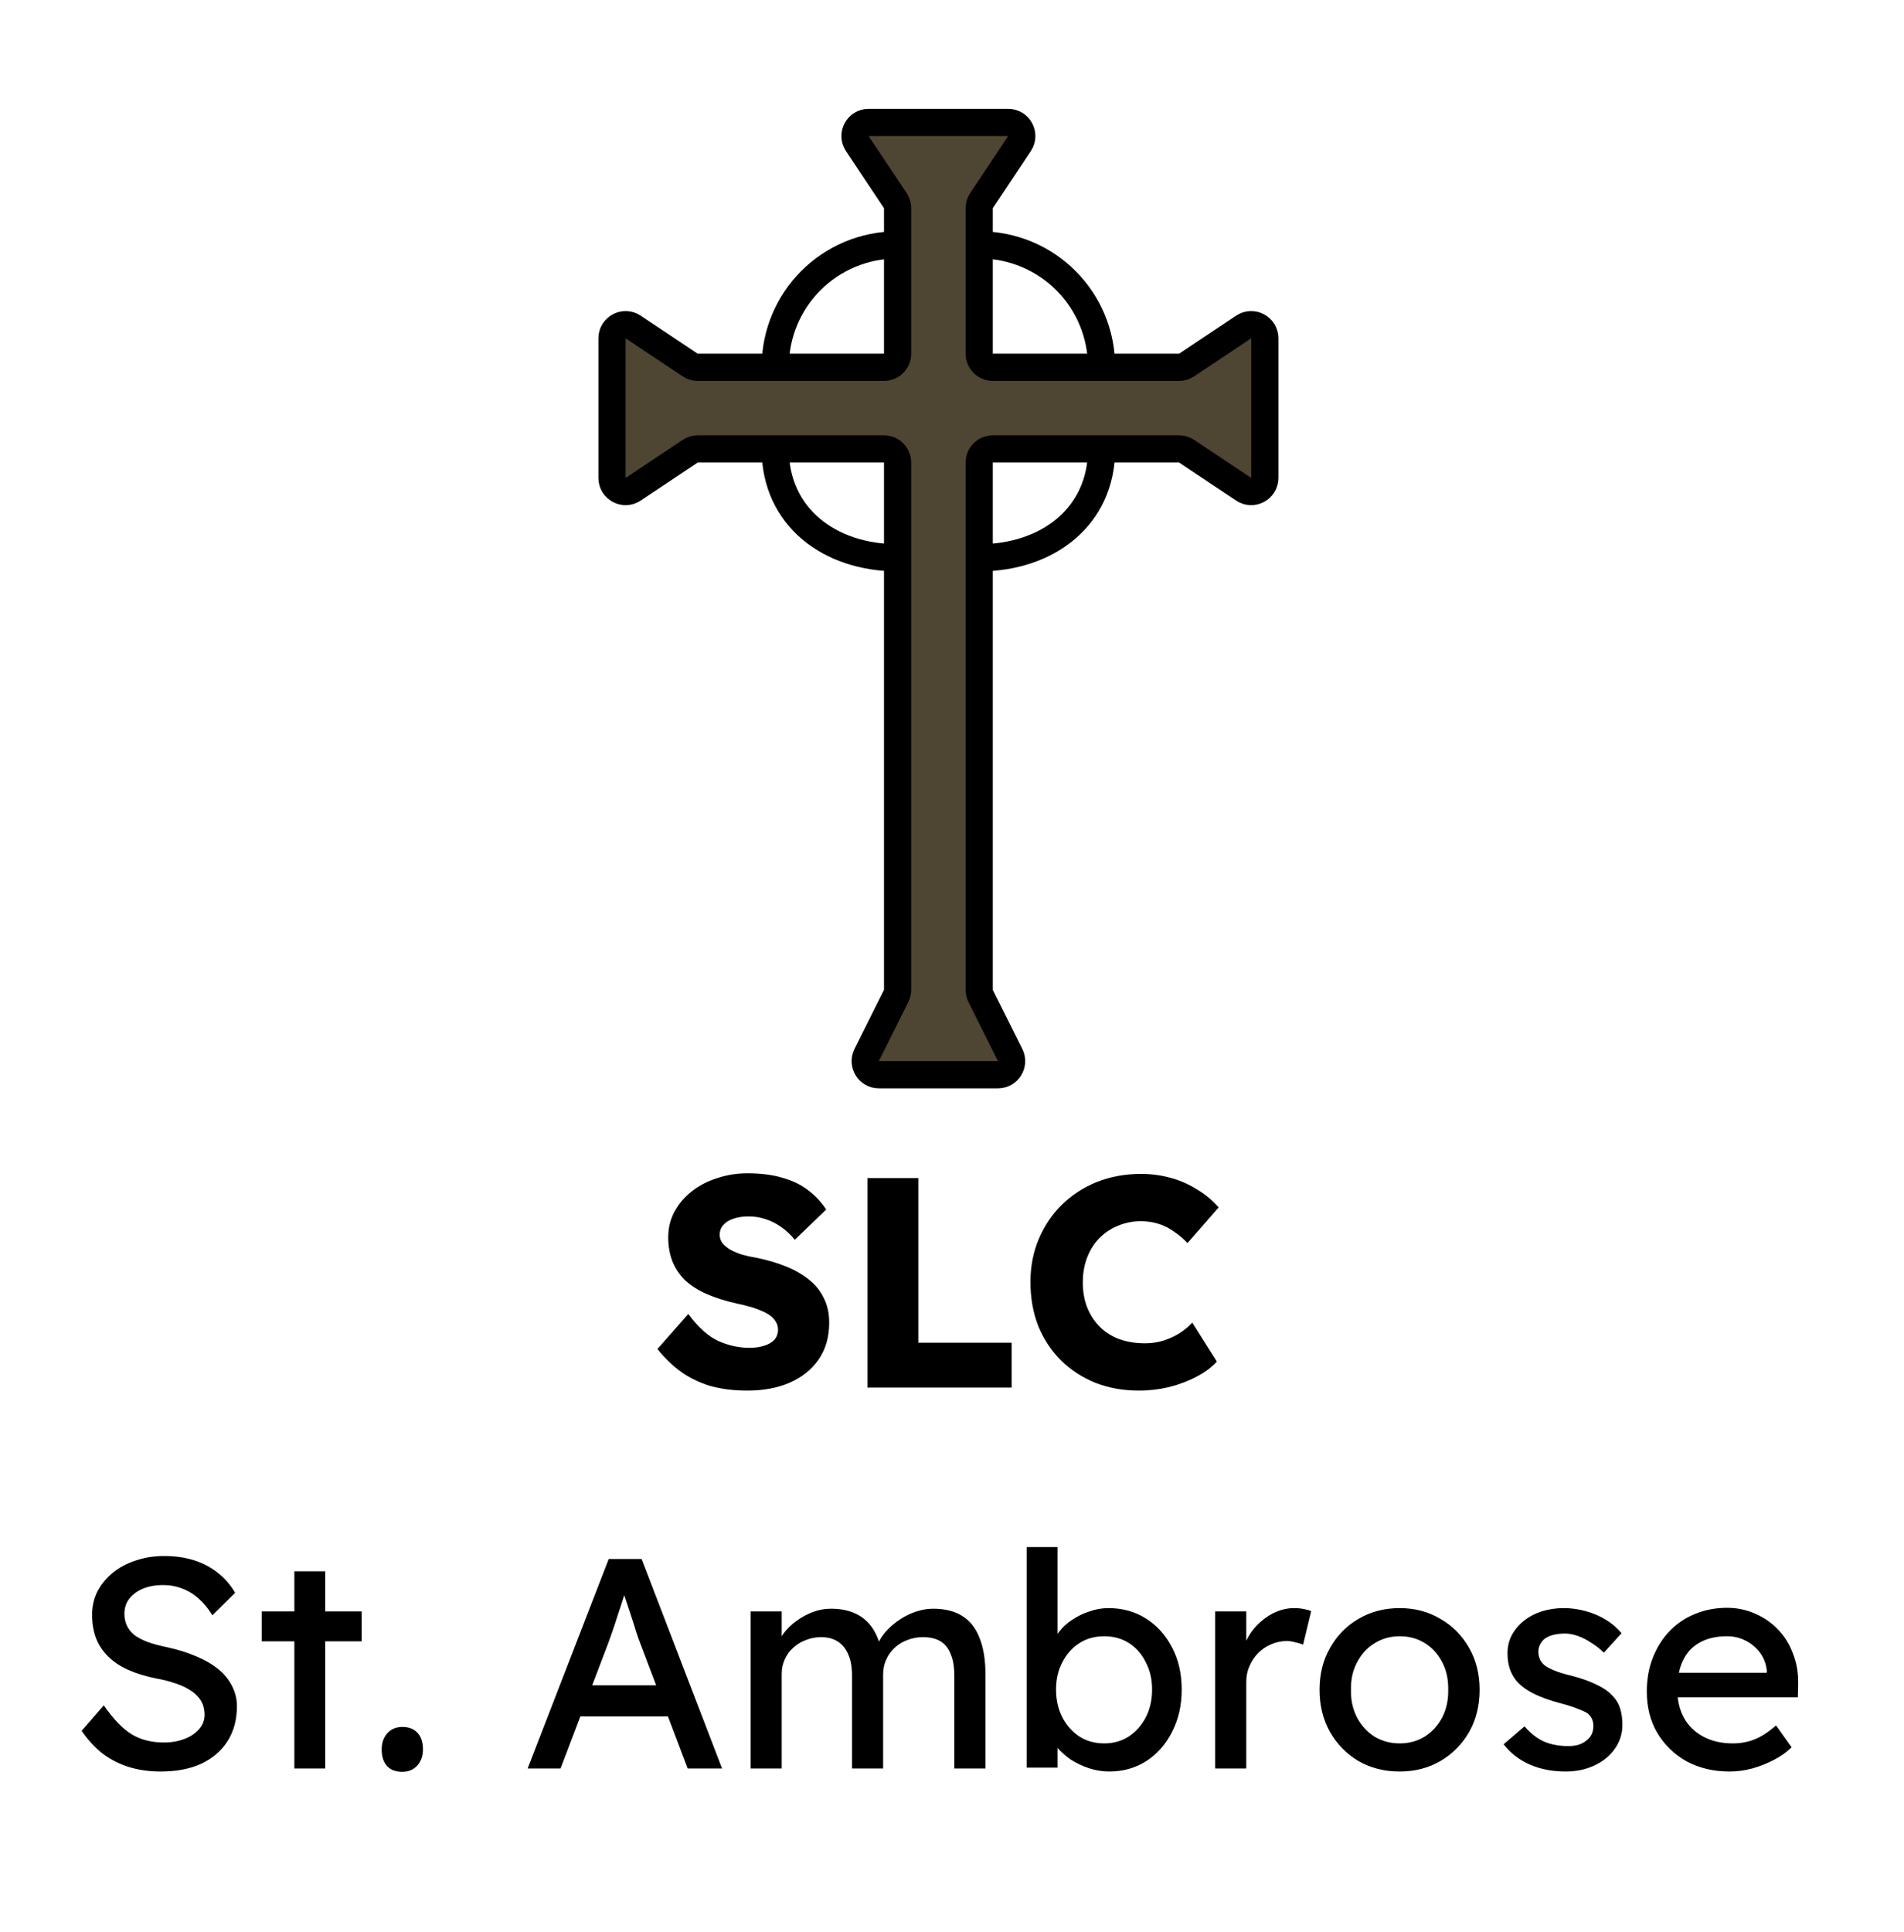<svg width="70" height="71" viewBox="0 0 70 71" fill="none" xmlns="http://www.w3.org/2000/svg">
<path d="M37.066 4.5H31.934C31.535 4.5 31.297 4.945 31.518 5.277L32.916 7.374C32.971 7.456 33 7.553 33 7.651V9V13C33 13.276 32.776 13.5 32.5 13.5H28.5H25.651C25.553 13.5 25.456 13.471 25.374 13.416L23.277 12.018C22.945 11.797 22.5 12.035 22.5 12.434V17.566C22.5 17.965 22.945 18.203 23.277 17.982L25.374 16.584C25.456 16.529 25.553 16.5 25.651 16.5H28.5H32.5C32.776 16.5 33 16.724 33 17V20.5V36.382C33 36.46 32.982 36.536 32.947 36.606L31.862 38.776C31.696 39.109 31.937 39.5 32.309 39.5H36.691C37.063 39.5 37.304 39.109 37.138 38.776L36.053 36.606C36.018 36.536 36 36.46 36 36.382V20.5V17C36 16.724 36.224 16.5 36.5 16.5H40.5H43.349C43.447 16.5 43.544 16.529 43.626 16.584L45.723 17.982C46.055 18.203 46.5 17.965 46.5 17.566V12.434C46.5 12.035 46.055 11.797 45.723 12.018L43.626 13.416C43.544 13.471 43.447 13.5 43.349 13.5H40.5H36.5C36.224 13.5 36 13.276 36 13V9V7.651C36 7.553 36.029 7.456 36.084 7.374L37.482 5.277C37.703 4.945 37.465 4.5 37.066 4.5Z" fill="#4F4533"/>
<path d="M33 9V13C33 13.276 32.776 13.5 32.5 13.5H28.5M33 9V7.651C33 7.553 32.971 7.456 32.916 7.374L31.518 5.277C31.297 4.945 31.535 4.5 31.934 4.5H37.066C37.465 4.5 37.703 4.945 37.482 5.277L36.084 7.374C36.029 7.456 36 7.553 36 7.651V9M33 9C30.5 9 28.5 11 28.5 13.5M28.5 13.5H25.651C25.553 13.5 25.456 13.471 25.374 13.416L23.277 12.018C22.945 11.797 22.5 12.035 22.5 12.434V17.566C22.5 17.965 22.945 18.203 23.277 17.982L25.374 16.584C25.456 16.529 25.553 16.5 25.651 16.5H28.5M36 9V13C36 13.276 36.224 13.5 36.5 13.5H40.5M36 9C38.5 9 40.5 11 40.5 13.5M40.5 13.5H43.349C43.447 13.5 43.544 13.471 43.626 13.416L45.723 12.018C46.055 11.797 46.5 12.035 46.5 12.434V17.566C46.5 17.965 46.055 18.203 45.723 17.982L43.626 16.584C43.544 16.529 43.447 16.5 43.349 16.5H40.5M40.5 16.5H36.5C36.224 16.5 36 16.724 36 17V20.5M40.5 16.5C40.5 19 38.5 20.5 36 20.5M36 20.5V36.382C36 36.46 36.018 36.536 36.053 36.606L37.138 38.776C37.304 39.109 37.063 39.5 36.691 39.5H32.309C31.937 39.5 31.696 39.109 31.862 38.776L32.947 36.606C32.982 36.536 33 36.46 33 36.382V20.5M33 20.5V17C33 16.724 32.776 16.5 32.5 16.5H28.5M33 20.5C30.5 20.5 28.5 19 28.5 16.5" stroke="black"/>
<path d="M27.471 51.11C26.965 51.11 26.507 51.051 26.096 50.934C25.693 50.809 25.334 50.633 25.018 50.406C24.703 50.171 24.421 49.896 24.171 49.581L25.304 48.294C25.671 48.785 26.038 49.115 26.404 49.284C26.778 49.453 27.163 49.537 27.559 49.537C27.757 49.537 27.937 49.511 28.098 49.46C28.259 49.409 28.384 49.335 28.472 49.24C28.56 49.137 28.604 49.013 28.604 48.866C28.604 48.756 28.575 48.657 28.516 48.569C28.465 48.481 28.392 48.404 28.296 48.338C28.201 48.272 28.087 48.213 27.955 48.162C27.823 48.103 27.684 48.056 27.537 48.019C27.39 47.975 27.24 47.938 27.086 47.909C26.661 47.814 26.291 47.696 25.975 47.557C25.66 47.418 25.396 47.249 25.183 47.051C24.978 46.846 24.824 46.615 24.721 46.358C24.619 46.094 24.567 45.801 24.567 45.478C24.567 45.133 24.644 44.818 24.798 44.532C24.959 44.239 25.172 43.989 25.436 43.784C25.707 43.571 26.019 43.41 26.371 43.3C26.723 43.183 27.09 43.124 27.471 43.124C27.977 43.124 28.41 43.179 28.769 43.289C29.136 43.392 29.448 43.542 29.704 43.74C29.968 43.938 30.192 44.176 30.375 44.455L29.22 45.566C29.066 45.375 28.898 45.218 28.714 45.093C28.538 44.968 28.348 44.873 28.142 44.807C27.944 44.741 27.739 44.708 27.526 44.708C27.306 44.708 27.116 44.737 26.954 44.796C26.8 44.847 26.679 44.924 26.591 45.027C26.503 45.122 26.459 45.24 26.459 45.379C26.459 45.504 26.496 45.61 26.569 45.698C26.642 45.786 26.741 45.867 26.866 45.94C26.991 46.006 27.134 46.065 27.295 46.116C27.456 46.16 27.625 46.197 27.801 46.226C28.204 46.307 28.567 46.413 28.89 46.545C29.22 46.677 29.503 46.838 29.737 47.029C29.979 47.22 30.163 47.447 30.287 47.711C30.419 47.968 30.485 48.268 30.485 48.613C30.485 49.148 30.353 49.603 30.089 49.977C29.832 50.344 29.477 50.626 29.022 50.824C28.575 51.015 28.058 51.11 27.471 51.11ZM31.891 51V43.3H33.761V49.35H37.193V51H31.891ZM41.877 51.11C41.298 51.11 40.763 51.015 40.271 50.824C39.787 50.626 39.365 50.351 39.006 49.999C38.647 49.64 38.368 49.218 38.17 48.734C37.98 48.243 37.884 47.704 37.884 47.117C37.884 46.545 37.987 46.017 38.192 45.533C38.398 45.049 38.68 44.631 39.039 44.279C39.406 43.92 39.835 43.641 40.326 43.443C40.825 43.245 41.367 43.146 41.954 43.146C42.321 43.146 42.68 43.194 43.032 43.289C43.384 43.384 43.711 43.527 44.011 43.718C44.319 43.901 44.583 44.121 44.803 44.378L43.659 45.687C43.505 45.526 43.34 45.386 43.164 45.269C42.995 45.144 42.809 45.049 42.603 44.983C42.398 44.917 42.178 44.884 41.943 44.884C41.65 44.884 41.371 44.939 41.107 45.049C40.85 45.152 40.623 45.302 40.425 45.5C40.234 45.691 40.084 45.925 39.974 46.204C39.864 46.483 39.809 46.794 39.809 47.139C39.809 47.476 39.864 47.784 39.974 48.063C40.084 48.334 40.238 48.569 40.436 48.767C40.634 48.965 40.873 49.115 41.151 49.218C41.437 49.321 41.752 49.372 42.097 49.372C42.332 49.372 42.556 49.339 42.768 49.273C42.981 49.207 43.175 49.119 43.351 49.009C43.535 48.892 43.696 48.76 43.835 48.613L44.737 50.043C44.554 50.248 44.308 50.432 44 50.593C43.7 50.754 43.362 50.883 42.988 50.978C42.621 51.066 42.251 51.11 41.877 51.11ZM5.905 65.11C5.487 65.11 5.098 65.055 4.739 64.945C4.387 64.835 4.064 64.67 3.771 64.45C3.485 64.223 3.228 63.944 3.001 63.614L3.815 62.679C4.174 63.192 4.519 63.548 4.849 63.746C5.179 63.944 5.571 64.043 6.026 64.043C6.304 64.043 6.557 63.999 6.785 63.911C7.012 63.823 7.192 63.702 7.324 63.548C7.456 63.394 7.522 63.218 7.522 63.02C7.522 62.888 7.5 62.763 7.456 62.646C7.412 62.529 7.342 62.422 7.247 62.327C7.159 62.232 7.041 62.144 6.895 62.063C6.755 61.982 6.59 61.913 6.4 61.854C6.209 61.788 5.989 61.733 5.74 61.689C5.344 61.608 4.999 61.502 4.706 61.37C4.412 61.238 4.167 61.073 3.969 60.875C3.771 60.677 3.624 60.453 3.529 60.204C3.433 59.947 3.386 59.661 3.386 59.346C3.386 59.038 3.452 58.752 3.584 58.488C3.723 58.224 3.91 57.997 4.145 57.806C4.387 57.608 4.669 57.458 4.992 57.355C5.314 57.245 5.663 57.19 6.037 57.19C6.433 57.19 6.796 57.241 7.126 57.344C7.456 57.447 7.749 57.601 8.006 57.806C8.262 58.004 8.475 58.25 8.644 58.543L7.808 59.368C7.661 59.126 7.496 58.924 7.313 58.763C7.129 58.594 6.928 58.47 6.708 58.389C6.488 58.301 6.253 58.257 6.004 58.257C5.718 58.257 5.468 58.301 5.256 58.389C5.043 58.477 4.874 58.602 4.75 58.763C4.632 58.917 4.574 59.1 4.574 59.313C4.574 59.467 4.603 59.61 4.662 59.742C4.72 59.867 4.808 59.98 4.926 60.083C5.05 60.178 5.215 60.266 5.421 60.347C5.626 60.42 5.872 60.486 6.158 60.545C6.561 60.633 6.92 60.747 7.236 60.886C7.551 61.018 7.819 61.176 8.039 61.359C8.259 61.542 8.424 61.748 8.534 61.975C8.651 62.202 8.71 62.448 8.71 62.712C8.71 63.203 8.596 63.629 8.369 63.988C8.141 64.347 7.819 64.626 7.401 64.824C6.983 65.015 6.484 65.11 5.905 65.11ZM10.822 65V57.751H11.955V65H10.822ZM9.623 60.325V59.225H13.297V60.325H9.623ZM14.791 65.121C14.549 65.121 14.362 65.051 14.23 64.912C14.098 64.765 14.032 64.56 14.032 64.296C14.032 64.054 14.101 63.856 14.241 63.702C14.38 63.548 14.563 63.471 14.791 63.471C15.033 63.471 15.22 63.544 15.352 63.691C15.484 63.83 15.55 64.032 15.55 64.296C15.55 64.538 15.48 64.736 15.341 64.89C15.201 65.044 15.018 65.121 14.791 65.121ZM19.398 65L22.379 57.3H23.589L26.548 65H25.283L23.523 60.358C23.501 60.307 23.457 60.182 23.391 59.984C23.332 59.786 23.262 59.566 23.182 59.324C23.101 59.082 23.028 58.862 22.962 58.664C22.896 58.459 22.852 58.327 22.83 58.268L23.083 58.257C23.039 58.382 22.984 58.539 22.918 58.73C22.859 58.921 22.793 59.122 22.72 59.335C22.654 59.548 22.588 59.749 22.522 59.94C22.456 60.123 22.401 60.277 22.357 60.402L20.608 65H19.398ZM20.718 63.086L21.158 61.942H24.656L25.162 63.086H20.718ZM27.595 65V59.225H28.739V60.457L28.53 60.589C28.588 60.398 28.68 60.215 28.805 60.039C28.937 59.863 29.094 59.709 29.278 59.577C29.468 59.438 29.67 59.328 29.883 59.247C30.103 59.166 30.326 59.126 30.554 59.126C30.884 59.126 31.173 59.181 31.423 59.291C31.672 59.401 31.877 59.566 32.039 59.786C32.2 60.006 32.317 60.281 32.391 60.611L32.215 60.567L32.292 60.38C32.372 60.211 32.482 60.054 32.622 59.907C32.768 59.753 32.933 59.617 33.117 59.5C33.3 59.383 33.494 59.291 33.7 59.225C33.905 59.159 34.107 59.126 34.305 59.126C34.737 59.126 35.093 59.214 35.372 59.39C35.658 59.566 35.87 59.834 36.01 60.193C36.156 60.552 36.23 61 36.23 61.535V65H35.086V61.601C35.086 61.271 35.042 61.003 34.954 60.798C34.873 60.585 34.748 60.428 34.58 60.325C34.411 60.222 34.195 60.171 33.931 60.171C33.725 60.171 33.531 60.208 33.348 60.281C33.172 60.347 33.018 60.442 32.886 60.567C32.754 60.692 32.651 60.838 32.578 61.007C32.504 61.168 32.468 61.348 32.468 61.546V65H31.324V61.579C31.324 61.278 31.28 61.025 31.192 60.82C31.104 60.607 30.975 60.446 30.807 60.336C30.638 60.226 30.433 60.171 30.191 60.171C29.985 60.171 29.795 60.208 29.619 60.281C29.443 60.347 29.289 60.442 29.157 60.567C29.025 60.684 28.922 60.827 28.849 60.996C28.775 61.157 28.739 61.333 28.739 61.524V65H27.595ZM40.783 65.11C40.533 65.11 40.284 65.07 40.035 64.989C39.793 64.908 39.569 64.802 39.364 64.67C39.166 64.531 38.997 64.38 38.858 64.219C38.726 64.05 38.638 63.882 38.594 63.713L38.88 63.559V64.967H37.747V56.86H38.88V60.545L38.704 60.446C38.74 60.277 38.821 60.116 38.946 59.962C39.07 59.801 39.228 59.658 39.419 59.533C39.617 59.401 39.829 59.298 40.057 59.225C40.284 59.144 40.515 59.104 40.75 59.104C41.27 59.104 41.732 59.232 42.136 59.489C42.539 59.746 42.858 60.101 43.093 60.556C43.327 61.003 43.445 61.517 43.445 62.096C43.445 62.675 43.327 63.192 43.093 63.647C42.865 64.102 42.55 64.461 42.147 64.725C41.743 64.982 41.289 65.11 40.783 65.11ZM40.596 64.076C40.933 64.076 41.234 63.992 41.498 63.823C41.762 63.647 41.971 63.412 42.125 63.119C42.279 62.818 42.356 62.477 42.356 62.096C42.356 61.722 42.279 61.388 42.125 61.095C41.978 60.794 41.773 60.56 41.509 60.391C41.245 60.222 40.94 60.138 40.596 60.138C40.251 60.138 39.947 60.222 39.683 60.391C39.419 60.56 39.21 60.794 39.056 61.095C38.902 61.388 38.825 61.722 38.825 62.096C38.825 62.477 38.902 62.818 39.056 63.119C39.21 63.412 39.419 63.647 39.683 63.823C39.947 63.992 40.251 64.076 40.596 64.076ZM44.675 65V59.225H45.819V61.04L45.709 60.6C45.79 60.321 45.926 60.068 46.116 59.841C46.314 59.614 46.538 59.434 46.787 59.302C47.044 59.17 47.308 59.104 47.579 59.104C47.704 59.104 47.821 59.115 47.931 59.137C48.049 59.159 48.14 59.185 48.206 59.214L47.909 60.446C47.821 60.409 47.722 60.38 47.612 60.358C47.51 60.329 47.407 60.314 47.304 60.314C47.106 60.314 46.916 60.354 46.732 60.435C46.556 60.508 46.399 60.615 46.259 60.754C46.127 60.886 46.021 61.044 45.94 61.227C45.86 61.403 45.819 61.597 45.819 61.81V65H44.675ZM51.461 65.11C50.896 65.11 50.39 64.982 49.943 64.725C49.503 64.461 49.154 64.105 48.898 63.658C48.641 63.203 48.513 62.686 48.513 62.107C48.513 61.528 48.641 61.014 48.898 60.567C49.154 60.112 49.503 59.757 49.943 59.5C50.39 59.236 50.896 59.104 51.461 59.104C52.018 59.104 52.517 59.236 52.957 59.5C53.404 59.757 53.756 60.112 54.013 60.567C54.269 61.014 54.398 61.528 54.398 62.107C54.398 62.686 54.269 63.203 54.013 63.658C53.756 64.105 53.404 64.461 52.957 64.725C52.517 64.982 52.018 65.11 51.461 65.11ZM51.461 64.076C51.805 64.076 52.113 63.992 52.385 63.823C52.656 63.647 52.869 63.412 53.023 63.119C53.177 62.818 53.25 62.481 53.243 62.107C53.25 61.726 53.177 61.388 53.023 61.095C52.869 60.794 52.656 60.56 52.385 60.391C52.113 60.222 51.805 60.138 51.461 60.138C51.116 60.138 50.804 60.226 50.526 60.402C50.254 60.571 50.042 60.805 49.888 61.106C49.734 61.399 49.66 61.733 49.668 62.107C49.66 62.481 49.734 62.818 49.888 63.119C50.042 63.412 50.254 63.647 50.526 63.823C50.804 63.992 51.116 64.076 51.461 64.076ZM57.557 65.11C57.073 65.11 56.637 65.026 56.248 64.857C55.86 64.688 55.537 64.439 55.28 64.109L56.05 63.449C56.27 63.706 56.509 63.893 56.765 64.01C57.029 64.12 57.326 64.175 57.656 64.175C57.788 64.175 57.909 64.16 58.019 64.131C58.137 64.094 58.236 64.043 58.316 63.977C58.404 63.911 58.47 63.834 58.514 63.746C58.558 63.651 58.58 63.548 58.58 63.438C58.58 63.247 58.511 63.093 58.371 62.976C58.298 62.925 58.181 62.87 58.019 62.811C57.865 62.745 57.664 62.679 57.414 62.613C56.989 62.503 56.641 62.378 56.369 62.239C56.098 62.1 55.889 61.942 55.742 61.766C55.632 61.627 55.552 61.476 55.5 61.315C55.449 61.146 55.423 60.963 55.423 60.765C55.423 60.523 55.475 60.303 55.577 60.105C55.687 59.9 55.834 59.724 56.017 59.577C56.208 59.423 56.428 59.306 56.677 59.225C56.934 59.144 57.205 59.104 57.491 59.104C57.763 59.104 58.03 59.141 58.294 59.214C58.566 59.287 58.815 59.394 59.042 59.533C59.27 59.672 59.46 59.837 59.614 60.028L58.965 60.743C58.826 60.604 58.672 60.483 58.503 60.38C58.342 60.27 58.177 60.186 58.008 60.127C57.84 60.068 57.686 60.039 57.546 60.039C57.392 60.039 57.253 60.054 57.128 60.083C57.004 60.112 56.897 60.156 56.809 60.215C56.729 60.274 56.666 60.347 56.622 60.435C56.578 60.523 56.556 60.622 56.556 60.732C56.564 60.827 56.586 60.919 56.622 61.007C56.666 61.088 56.725 61.157 56.798 61.216C56.879 61.275 57 61.337 57.161 61.403C57.323 61.469 57.528 61.531 57.777 61.59C58.144 61.685 58.445 61.792 58.679 61.909C58.921 62.019 59.112 62.147 59.251 62.294C59.398 62.433 59.501 62.595 59.559 62.778C59.618 62.961 59.647 63.167 59.647 63.394C59.647 63.724 59.552 64.021 59.361 64.285C59.178 64.542 58.929 64.743 58.613 64.89C58.298 65.037 57.946 65.11 57.557 65.11ZM63.591 65.11C62.997 65.11 62.469 64.985 62.007 64.736C61.552 64.479 61.193 64.131 60.929 63.691C60.672 63.251 60.544 62.745 60.544 62.173C60.544 61.718 60.617 61.304 60.764 60.93C60.911 60.556 61.112 60.233 61.369 59.962C61.633 59.683 61.945 59.471 62.304 59.324C62.671 59.17 63.067 59.093 63.492 59.093C63.866 59.093 64.214 59.166 64.537 59.313C64.86 59.452 65.138 59.647 65.373 59.896C65.615 60.145 65.798 60.442 65.923 60.787C66.055 61.124 66.117 61.495 66.11 61.898L66.099 62.382H61.38L61.127 61.48H65.12L64.955 61.667V61.403C64.933 61.161 64.852 60.945 64.713 60.754C64.574 60.563 64.398 60.413 64.185 60.303C63.972 60.193 63.741 60.138 63.492 60.138C63.096 60.138 62.762 60.215 62.491 60.369C62.22 60.516 62.014 60.736 61.875 61.029C61.736 61.315 61.666 61.671 61.666 62.096C61.666 62.499 61.75 62.851 61.919 63.152C62.088 63.445 62.326 63.673 62.634 63.834C62.942 63.995 63.298 64.076 63.701 64.076C63.987 64.076 64.251 64.028 64.493 63.933C64.742 63.838 65.01 63.665 65.296 63.416L65.868 64.219C65.692 64.395 65.476 64.549 65.219 64.681C64.97 64.813 64.702 64.919 64.416 65C64.137 65.073 63.862 65.11 63.591 65.11Z" fill="black"/>
</svg>
